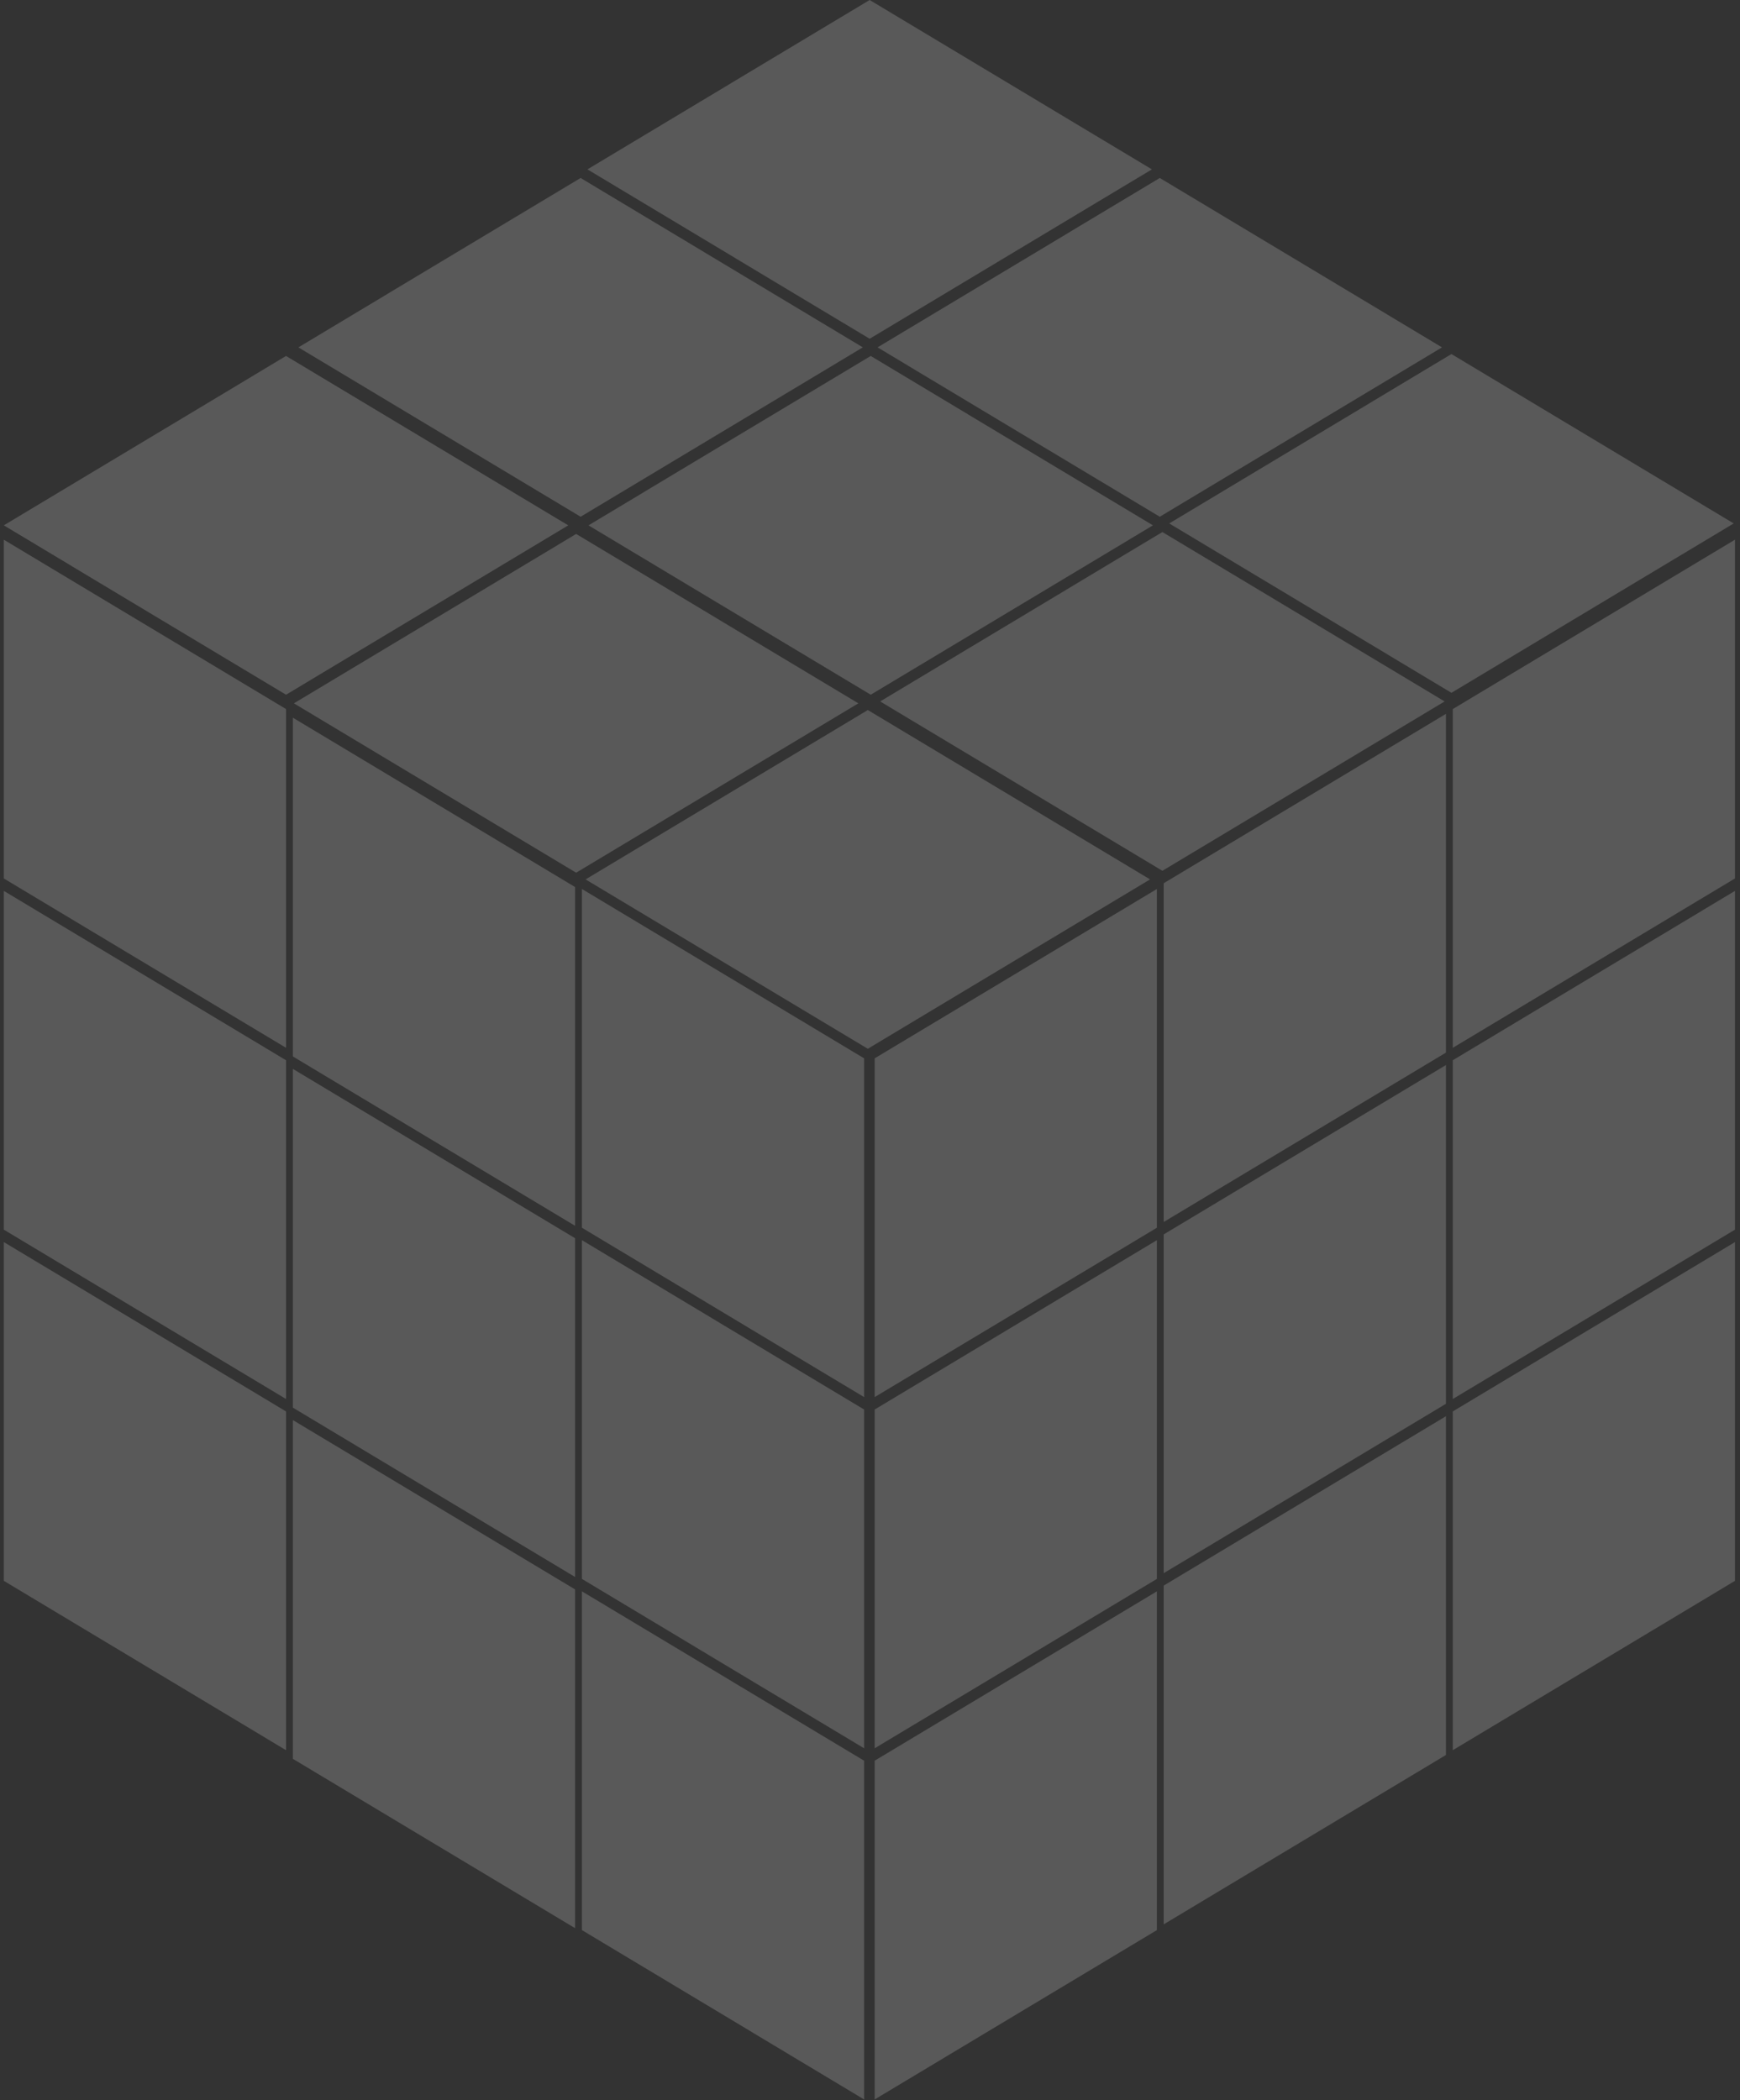 <svg width="324" height="391" viewBox="0 0 324 391" fill="none" xmlns="http://www.w3.org/2000/svg">
<rect x="0" y="0" width="324" height="391" fill="#333333" stroke="none"/>
<path d="M215.419 359.369L162.868 390.905V327.833L215.419 296.297V359.369ZM160.91 327.832V390.904L108.358 359.368V296.297L160.91 327.832ZM107.086 295.94V359.013L54.534 327.477V264.404L107.086 295.94ZM269.243 326.764L216.692 358.3V295.228L269.243 263.691V326.764ZM53.262 262.801V325.873L0.711 294.337V231.265L53.262 262.801ZM323.067 294.337L270.516 325.873V262.801L323.067 231.265V294.337ZM160.91 262.445V325.518L108.358 293.981V230.909L160.91 262.445ZM215.419 293.981L162.868 325.518V262.445L215.419 230.909V293.981ZM107.086 230.552V293.624L54.534 262.088V199.016L107.086 230.552ZM269.243 261.375L216.692 292.911V229.839L269.243 198.303V261.375ZM53.262 197.413V260.485L0.711 228.949V165.877L53.262 197.413ZM323.067 228.949L270.516 260.485V197.413L323.067 165.877V228.949ZM160.91 197.057V260.129L108.358 228.593V165.521L160.91 197.057ZM215.419 228.593L162.868 260.129V197.057L215.419 165.521V228.593ZM107.086 165.164V228.236L54.534 196.7V133.628L107.086 165.164ZM269.243 195.987L216.692 227.523V164.451L269.243 132.915V195.987ZM214.146 163.738L161.595 195.274L109.044 163.738L161.595 132.202L214.146 163.738ZM323.067 163.561L270.516 195.097V132.024L323.067 100.488V163.561ZM53.262 132.023V195.096L0.711 163.56V100.487L53.262 132.023ZM159.833 130.955L107.282 162.491L54.731 130.955L107.282 99.419L159.833 130.955ZM268.998 130.6L216.447 162.136L163.896 130.6L216.447 99.064L268.998 130.6ZM105.812 97.815L53.262 129.352L0.711 97.815L53.262 66.279L105.812 97.815ZM214.686 97.815L162.135 129.352L109.583 97.815L162.135 66.279L214.686 97.815ZM322.822 97.459L270.271 128.995L217.721 97.459L270.271 65.923L322.822 97.459ZM160.665 64.676L108.114 96.212L55.563 64.676L108.114 33.14L160.665 64.676ZM268.51 64.676L215.959 96.212L163.407 64.676L215.959 33.14L268.51 64.676ZM214.489 31.536L161.938 63.072L109.387 31.536L161.938 0L214.489 31.536Z" fill="white" fill-opacity="0.19"/>
</svg>
